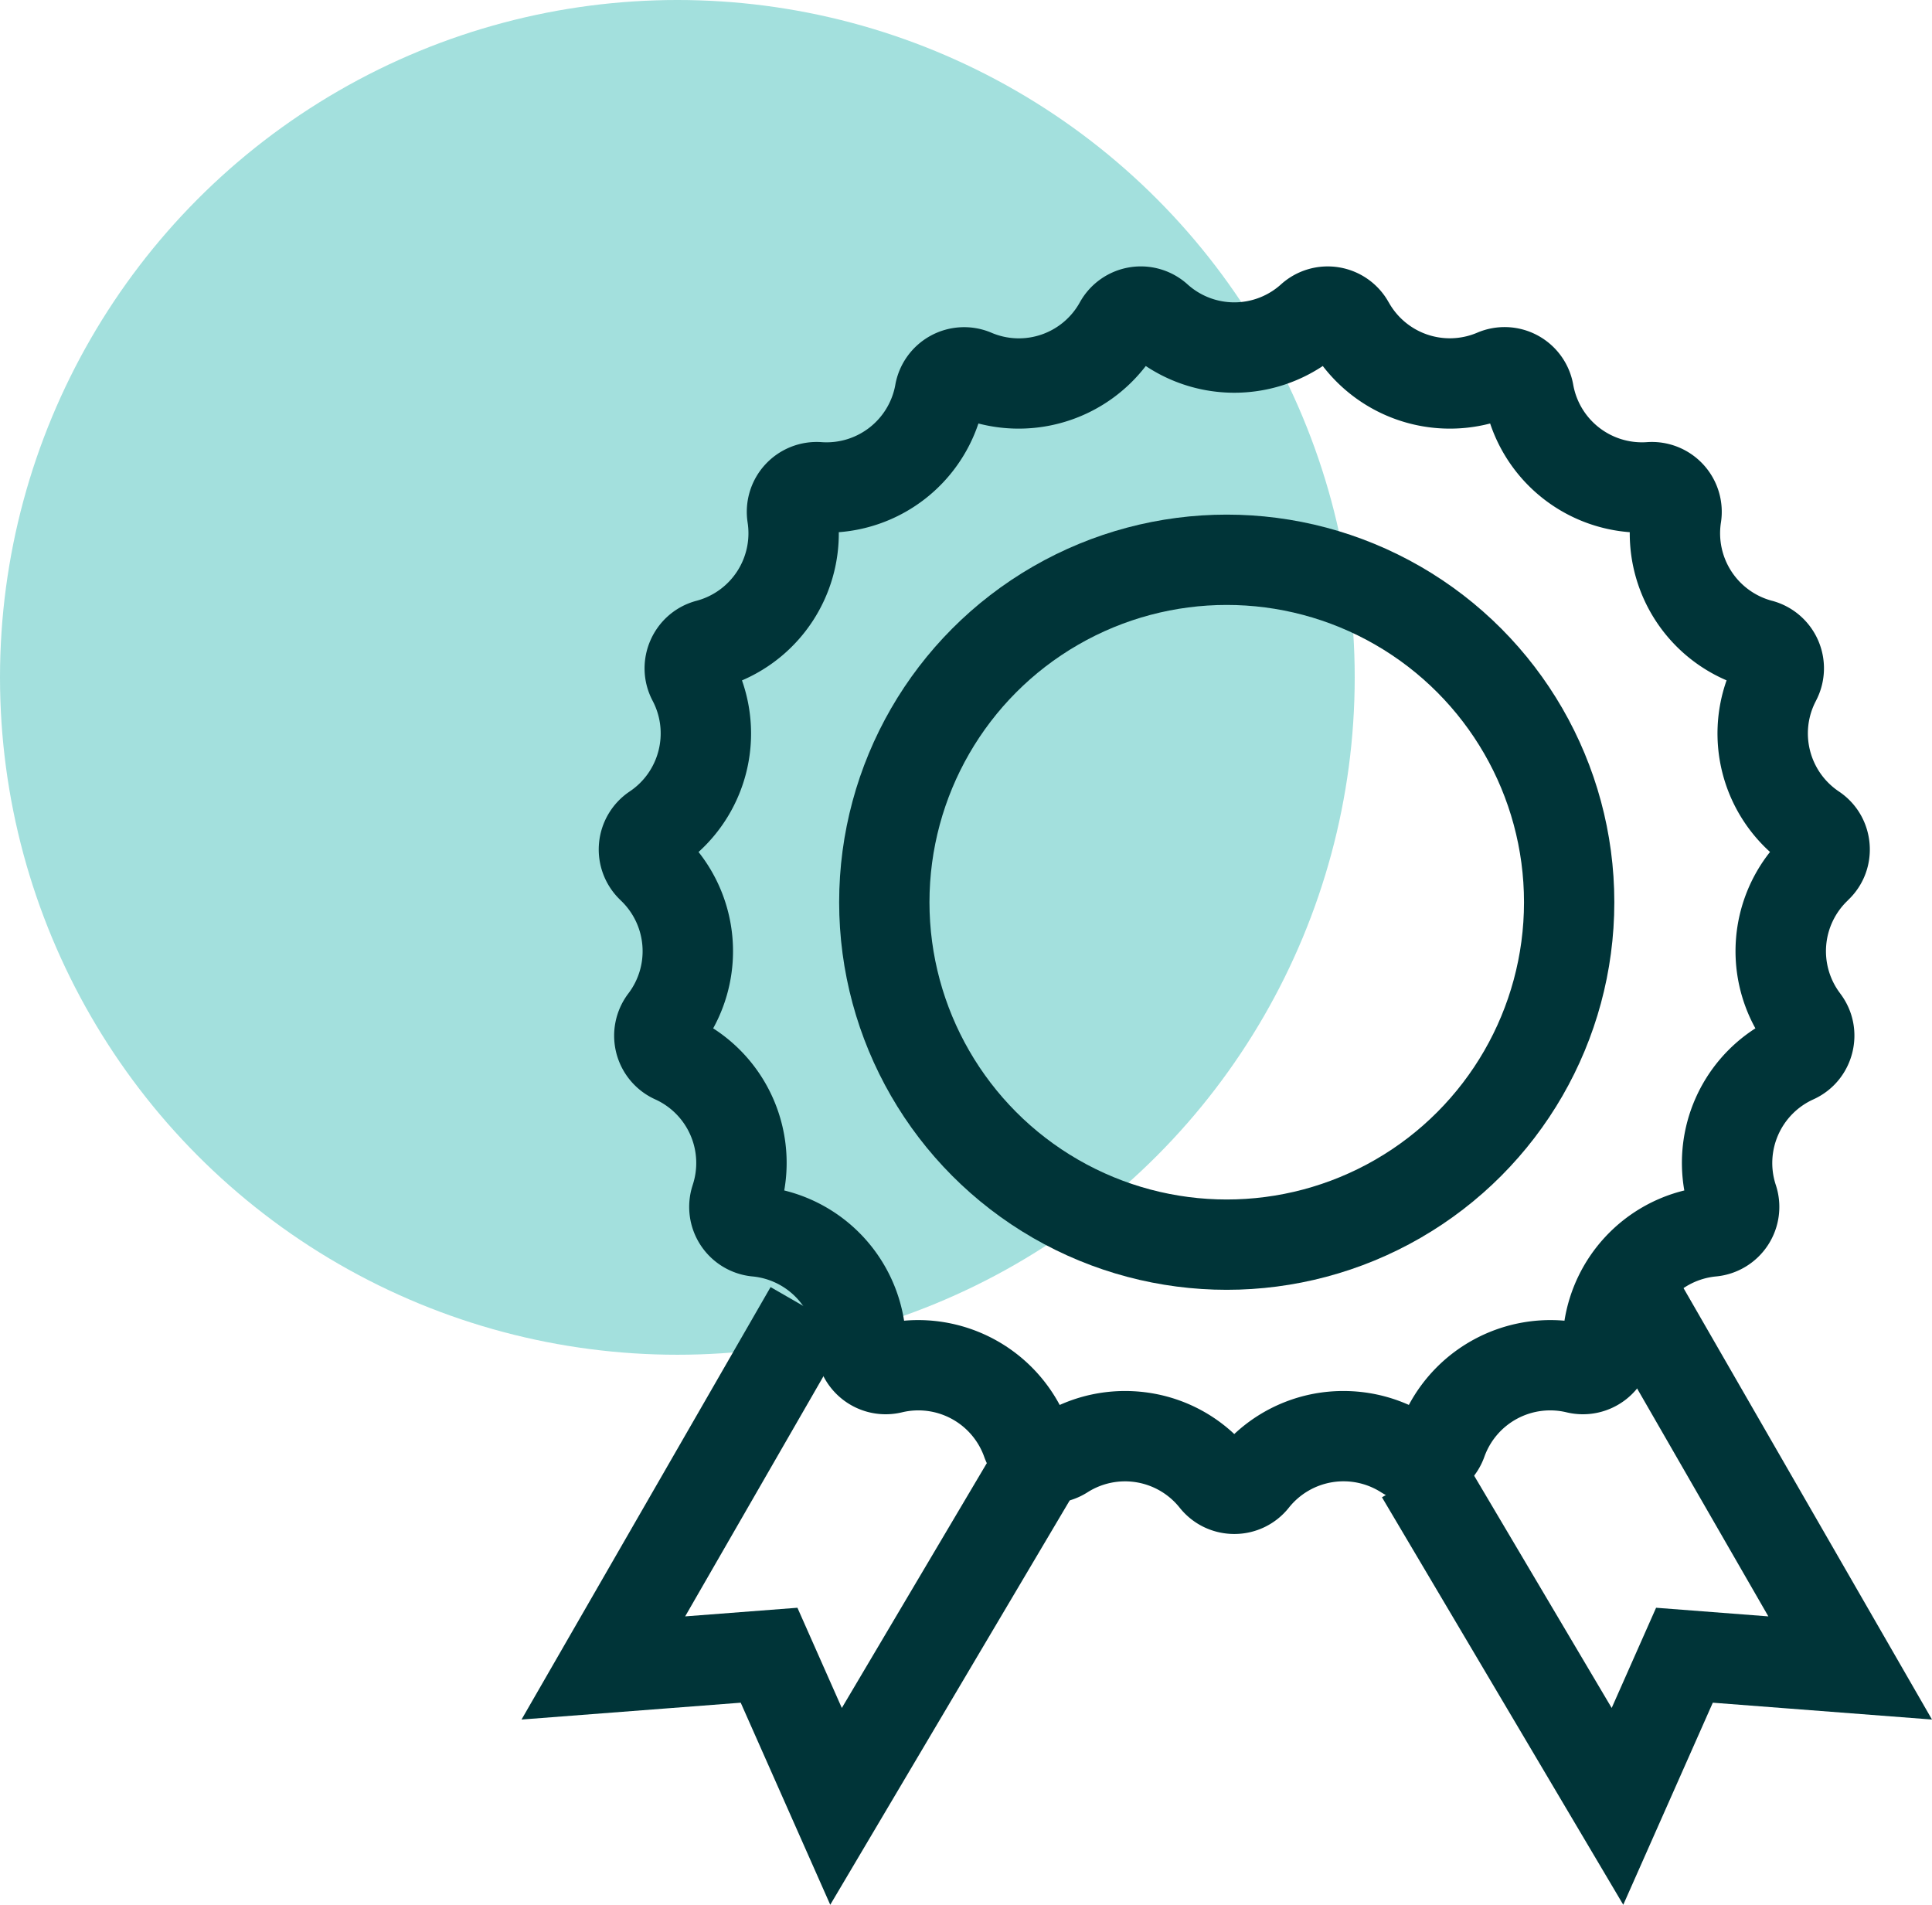 <svg xmlns="http://www.w3.org/2000/svg" viewBox="0 0 42.784 42.18"><g transform="translate(-934 -1257)"><circle cx="15" cy="15" r="15" transform="translate(934 1257)" fill="#a3e0dd"/><g transform="translate(-39 -1.041)" fill="none"><path d="M1001.543 1291.427a1.547 1.547 0 01-2.419 0 1.547 1.547 0 00-2.041-.341 1.547 1.547 0 01-2.288-.786 1.547 1.547 0 00-1.819-.985 1.547 1.547 0 01-1.909-1.486 1.547 1.547 0 00-1.4-1.522 1.547 1.547 0 01-1.323-2.025 1.547 1.547 0 00-.831-1.894 1.547 1.547 0 01-.594-2.345 1.547 1.547 0 00-.171-2.062 1.547 1.547 0 01.2-2.411 1.547 1.547 0 00.508-2.005 1.547 1.547 0 01.972-2.215 1.547 1.547 0 001.131-1.732 1.547 1.547 0 011.639-1.78 1.547 1.547 0 001.633-1.271 1.547 1.547 0 012.128-1.151 1.547 1.547 0 001.957-.672 1.547 1.547 0 012.386-.4 1.547 1.547 0 002.069 0 1.547 1.547 0 012.386.4 1.547 1.547 0 001.957.672 1.547 1.547 0 012.128 1.151 1.547 1.547 0 001.633 1.271 1.547 1.547 0 011.639 1.78 1.547 1.547 0 001.127 1.726 1.547 1.547 0 01.972 2.215 1.547 1.547 0 00.508 2.005 1.547 1.547 0 01.2 2.411 1.547 1.547 0 00-.171 2.069 1.547 1.547 0 01-.594 2.345 1.547 1.547 0 00-.831 1.894 1.547 1.547 0 01-1.323 2.024 1.547 1.547 0 00-1.4 1.522 1.547 1.547 0 01-1.91 1.487 1.547 1.547 0 00-1.819.985 1.547 1.547 0 01-2.288.786 1.547 1.547 0 00-2.041.341z"/><path d="M1000.333 1289.797a3.528 3.528 0 012.42-.953c.501 0 .993.106 1.446.308a3.556 3.556 0 013.446-1.865 3.54 3.54 0 012.654-2.884 3.54 3.54 0 011.574-3.59 3.54 3.54 0 01.324-3.906 3.54 3.54 0 01-.962-3.8 3.54 3.54 0 01-2.144-3.281 3.543 3.543 0 01-3.092-2.407 3.55 3.55 0 01-3.706-1.273 3.541 3.541 0 01-3.92 0 3.55 3.55 0 01-3.706 1.273 3.543 3.543 0 01-3.092 2.407 3.54 3.54 0 01-2.144 3.282 3.54 3.54 0 01-.962 3.8 3.54 3.54 0 01.324 3.905 3.54 3.54 0 011.574 3.59 3.54 3.54 0 012.654 2.884 3.556 3.556 0 013.446 1.866 3.538 3.538 0 011.446-.309c.91 0 1.768.342 2.42.953m0 2.213c-.45 0-.9-.195-1.21-.583a1.546 1.546 0 00-2.04-.34 1.547 1.547 0 01-2.288-.786 1.548 1.548 0 00-1.82-.985 1.548 1.548 0 01-1.91-1.486 1.547 1.547 0 00-1.4-1.523h-.001a1.547 1.547 0 01-1.324-2.025v-.001a1.547 1.547 0 00-.83-1.895 1.547 1.547 0 01-.595-2.345 1.547 1.547 0 00-.17-2.062v-.001a1.547 1.547 0 01.2-2.411c.657-.44.876-1.306.508-2.006-.463-.88.011-1.96.971-2.216a1.547 1.547 0 001.132-1.732v-.001a1.547 1.547 0 011.638-1.78 1.547 1.547 0 001.633-1.27v-.001a1.548 1.548 0 012.128-1.152 1.543 1.543 0 001.957-.671 1.544 1.544 0 012.387-.399 1.544 1.544 0 002.068 0 1.544 1.544 0 012.386.398h.001a1.547 1.547 0 001.957.672 1.543 1.543 0 012.128 1.152 1.547 1.547 0 001.632 1.271 1.547 1.547 0 011.639 1.78 1.547 1.547 0 001.131 1.733h.001a1.547 1.547 0 01.972 2.215v.001c-.369.7-.15 1.565.507 2.006.826.553.923 1.73.2 2.41v.002a1.547 1.547 0 00-.17 2.061v.001c.6.791.31 1.935-.594 2.345a1.547 1.547 0 00-.832 1.895 1.547 1.547 0 01-1.323 2.026 1.547 1.547 0 00-1.401 1.522 1.548 1.548 0 01-1.91 1.487 1.548 1.548 0 00-1.82.985 1.547 1.547 0 01-2.288.785 1.546 1.546 0 00-2.04.34 1.54 1.54 0 01-1.21.584z" fill="#003438"/><circle cx="7.583" cy="7.583" r="7.583" transform="translate(992.583 1270.437)" stroke-miterlimit="10" stroke="#003438" stroke-width="2"/><path d="M995.869 1290.688l-4.355 7.354-1.483-3.347-3.67.282 4.57-7.935m13.533 3.646l4.355 7.354 1.483-3.347 3.67.282-4.57-7.935" stroke="#003438" stroke-width="2"/></g></g></svg>